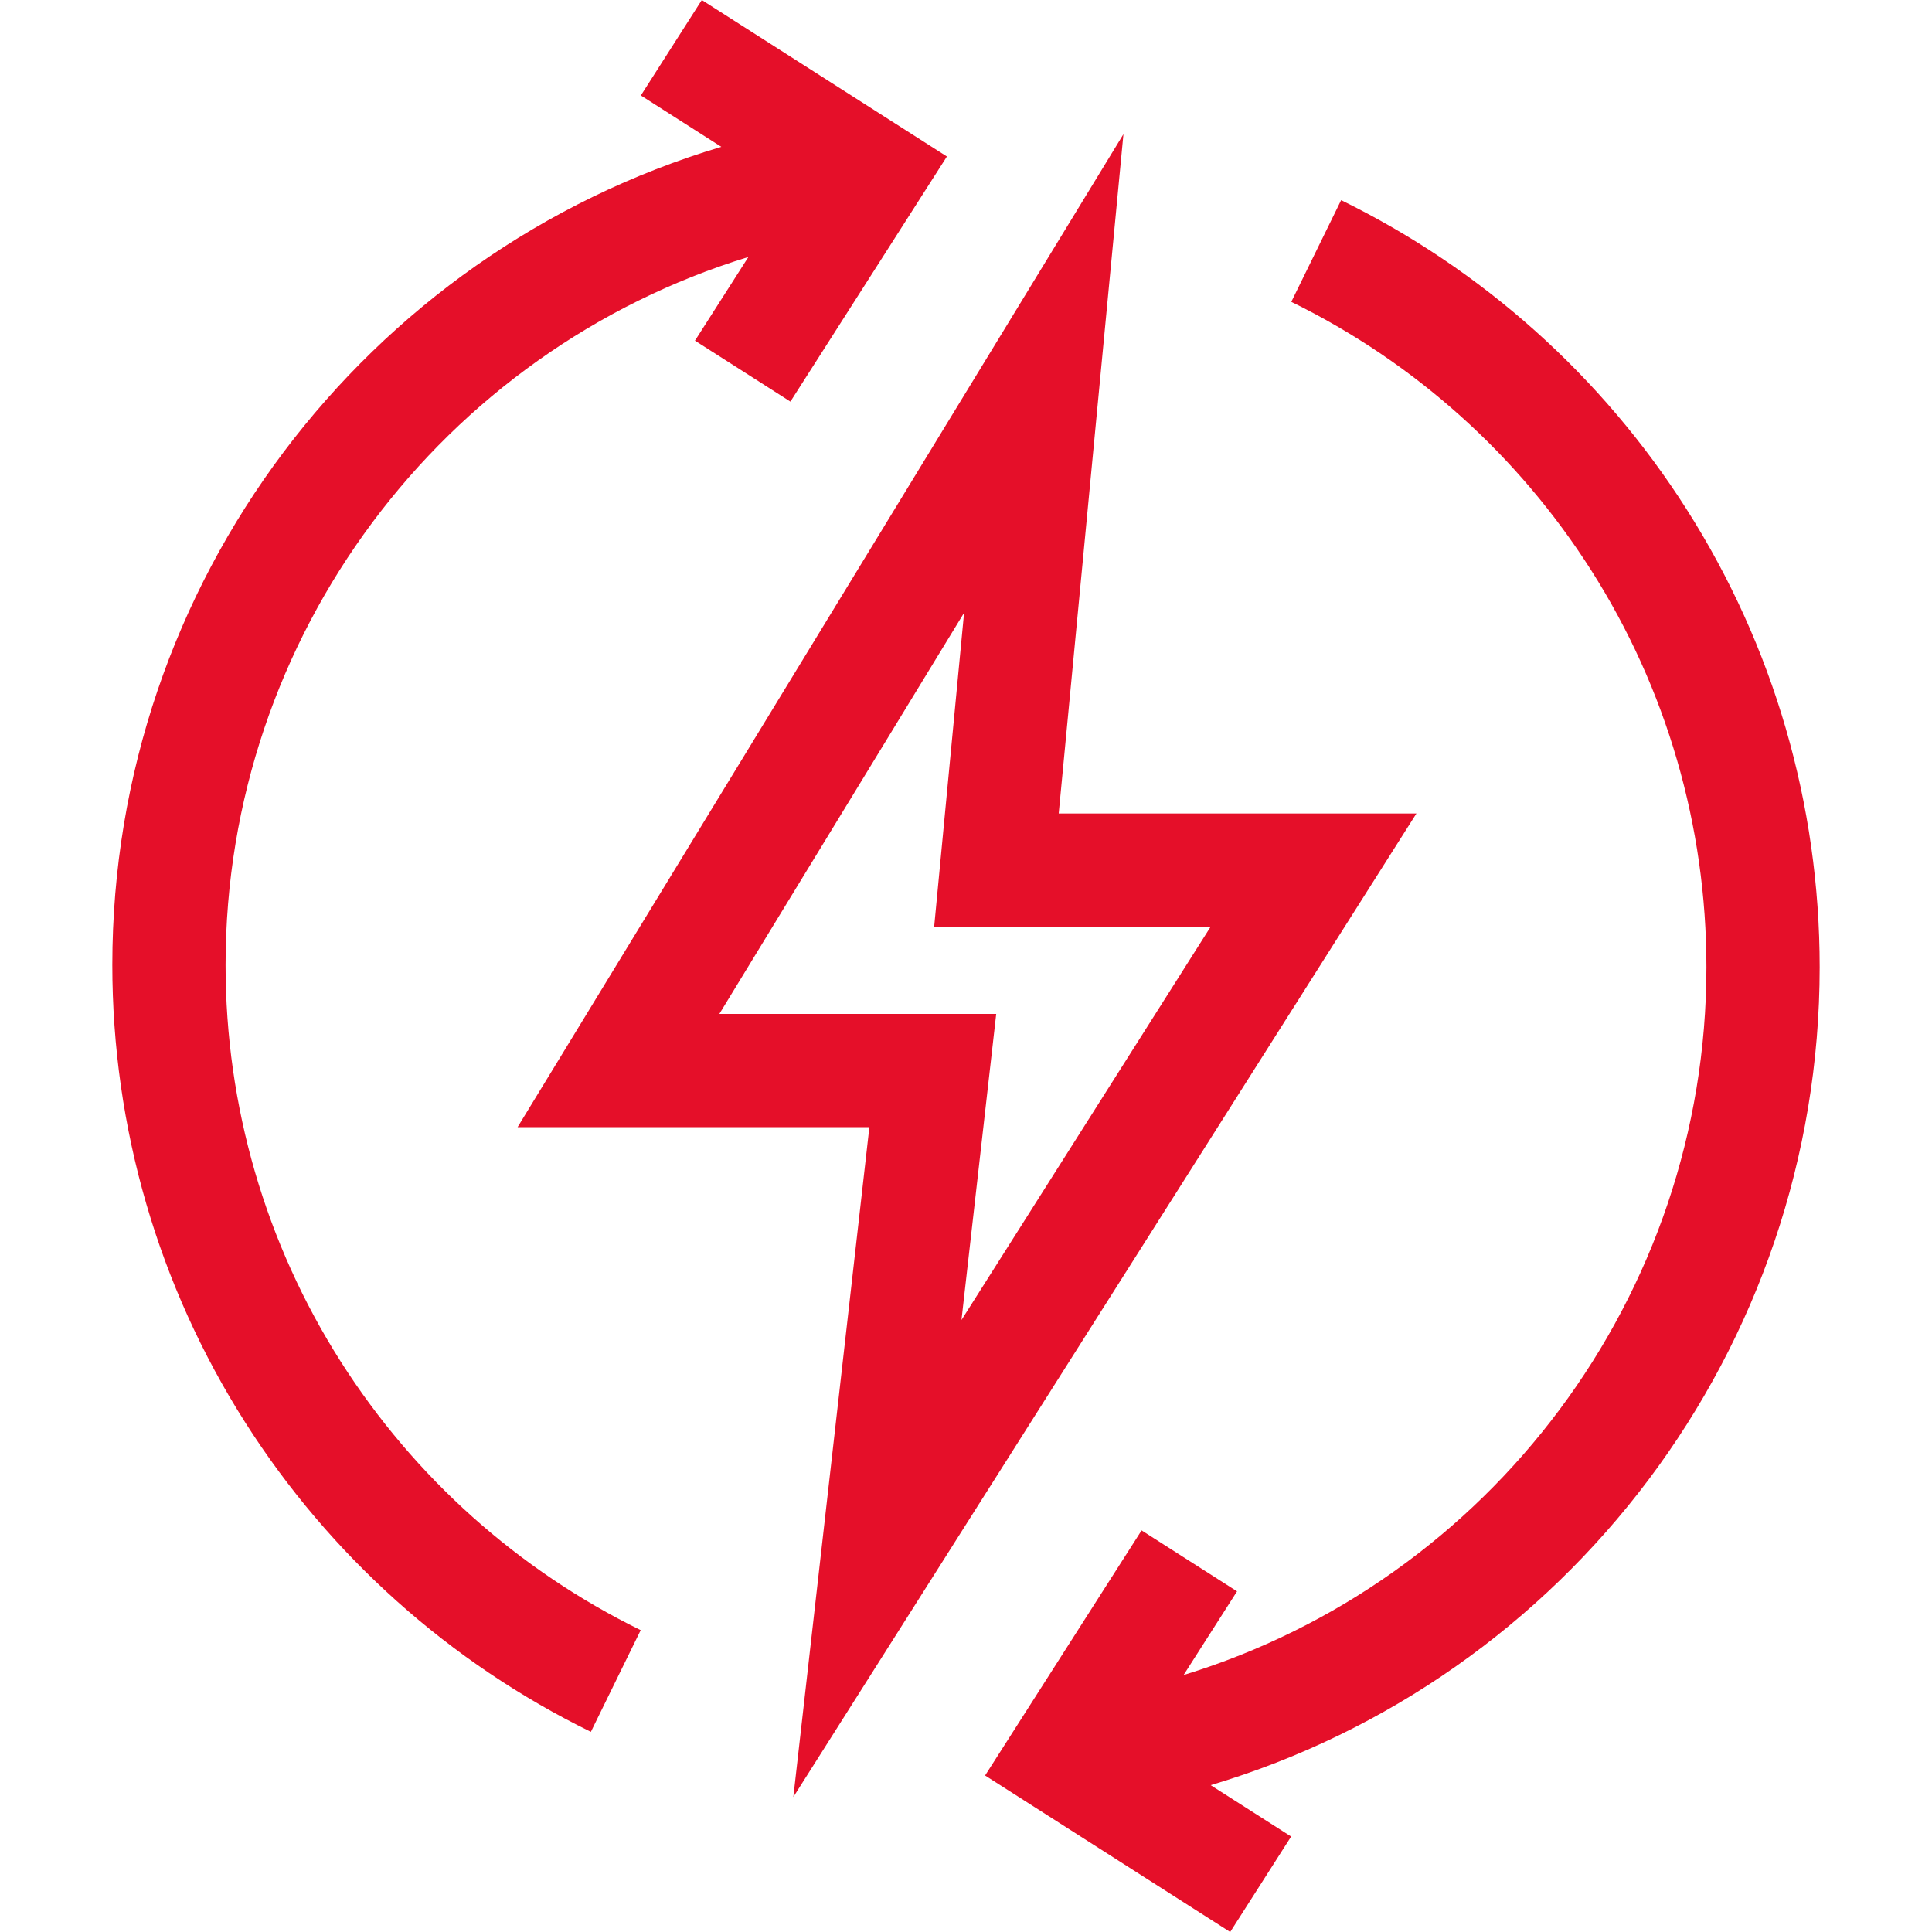 <?xml version="1.0" encoding="iso-8859-1"?>
<!-- Generator: Adobe Illustrator 19.0.0, SVG Export Plug-In . SVG Version: 6.00 Build 0)  -->
<svg xmlns="http://www.w3.org/2000/svg" xmlns:xlink="http://www.w3.org/1999/xlink" version="1.1" id="Capa_1" x="0px" y="0px" viewBox="0 0 512 512" style="enable-background:new 0 0 512 512;" xml:space="preserve" width="512px" height="512px">
<g>
	<g>
		<path d="M185.985,0l-16.152,25.297l21.325,13.615C96.954,66.993,29.768,154.382,29.768,255.702    c0,43.14,12.192,85.094,35.258,121.324c22.44,35.248,54.102,63.581,91.56,81.933l13.206-26.951    c-32.501-15.923-59.973-40.51-79.448-71.1c-19.994-31.406-30.563-67.785-30.563-105.206c0-87.376,57.597-162.803,138.552-187.601    l-14.161,22.178l25.296,16.152l41.473-64.957L185.985,0z" fill="#e50f29"/>
	</g>
</g>
<g>
	<g>
		<path d="M482.232,256.298c0-43.14-12.192-85.094-35.258-121.324c-22.44-35.248-54.102-63.581-91.56-81.933l-13.206,26.951    c32.5,15.924,59.973,40.51,79.448,71.1c19.994,31.406,30.563,67.785,30.563,105.206c0,87.377-57.597,162.803-138.552,187.601    l14.161-22.178l-25.297-16.152l-41.473,64.957L326.015,512l16.152-25.297l-21.325-13.615    C415.046,445.007,482.232,357.618,482.232,256.298z" fill="#e50f29"/>
	</g>
</g>
<g>
	<g>
		<path d="M375.371,215.581H280.57l17.155-180.029l-160.56,263.157h93.229l-20.149,177.518L375.371,215.581z M190.635,268.696    l64.855-106.297l-7.927,83.194h73.267l-66.031,104.229l9.208-81.124L190.635,268.696z" fill="#e50f29"/>
	</g>
</g>
<g>
</g>
<g>
</g>
<g>
</g>
<g>
</g>
<g>
</g>
<g>
</g>
<g>
</g>
<g>
</g>
<g>
</g>
<g>
</g>
<g>
</g>
<g>
</g>
<g>
</g>
<g>
</g>
<g>
</g>
</svg>
